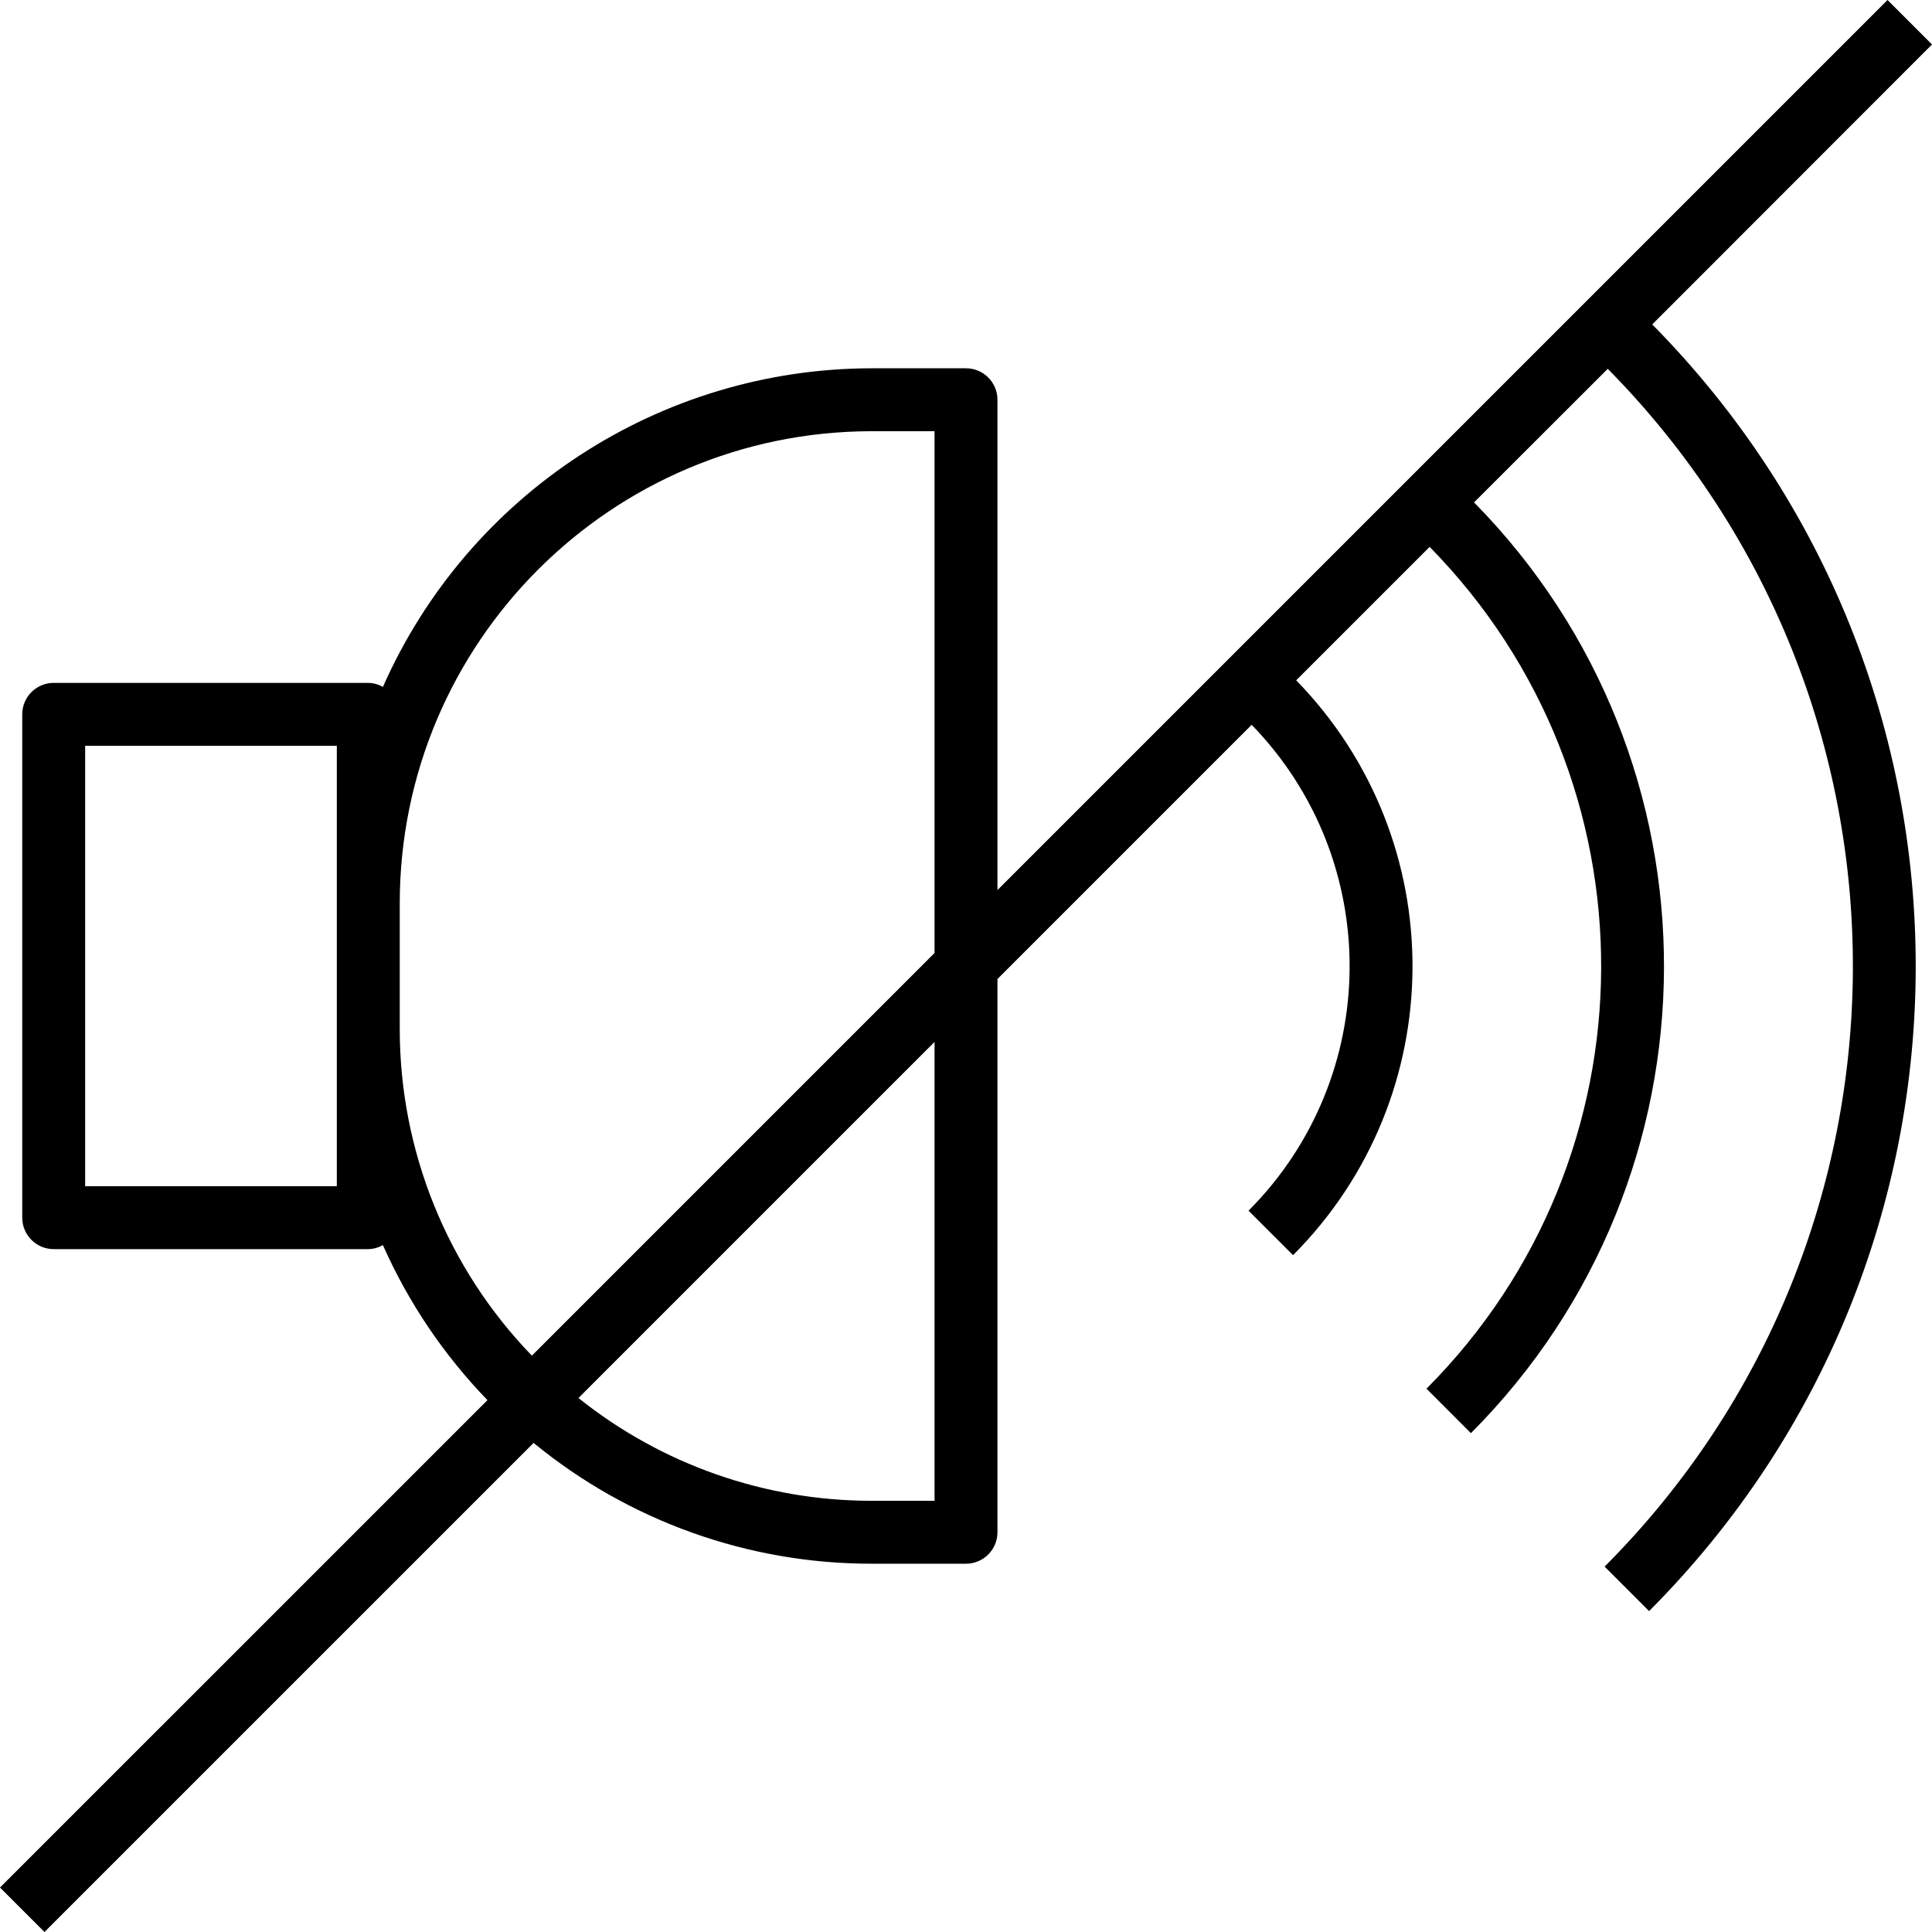 <!-- icon666.com - MILLIONS vector ICONS FREE --><svg version="1.1" id="Capa_1" xmlns="http://www.w3.org/2000/svg" xmlns:xlink="http://www.w3.org/1999/xlink" x="0px" y="0px" viewBox="0 0 491.312 491.312" style="enable-background:new 0 0 491.312 491.312;" xml:space="preserve"><g><g><path d="M491.312,11.312L480,0L253.656,226.344V101.656c0-4.418-3.582-8-8-8h-24c-53.804,0.072-102.516,31.831-124.288,81.032 c-1.131-0.651-2.408-1.005-3.712-1.032h-80c-4.418,0-8,3.582-8,8v128c0,4.418,3.582,8,8,8h80c1.304-0.03,2.58-0.385,3.712-1.032 c6.481,14.603,15.483,27.951,26.592,39.432L0,480l11.312,11.312l124.384-124.376c24.231,19.885,54.614,30.743,85.96,30.72h24 c4.418,0,8-3.582,8-8V248.968l64.648-64.648c33.517,34.496,33.161,89.501-0.8,123.56l11.32,11.312 c40.193-40.312,40.549-105.434,0.8-146.184l33.936-33.936c58.471,59.508,58.114,155.003-0.8,214.072l11.296,11.312 c65.155-65.319,65.512-170.938,0.8-236.696l34-33.968c83.427,84.524,83.07,220.515-0.8,304.6l11.312,11.312 c90.091-90.334,90.448-236.427,0.8-327.2L491.312,11.312z M85.656,301.656h-64v-112h64V301.656z M237.656,381.656h-16 c-27.097,0.005-53.39-9.212-74.552-26.136l90.552-90.552V381.656z M237.656,242.344l-102.4,102.4 c-21.555-22.288-33.603-52.082-33.6-83.088v-32c0.075-66.243,53.757-119.925,120-120h16V242.344z"></path></g></g></svg>